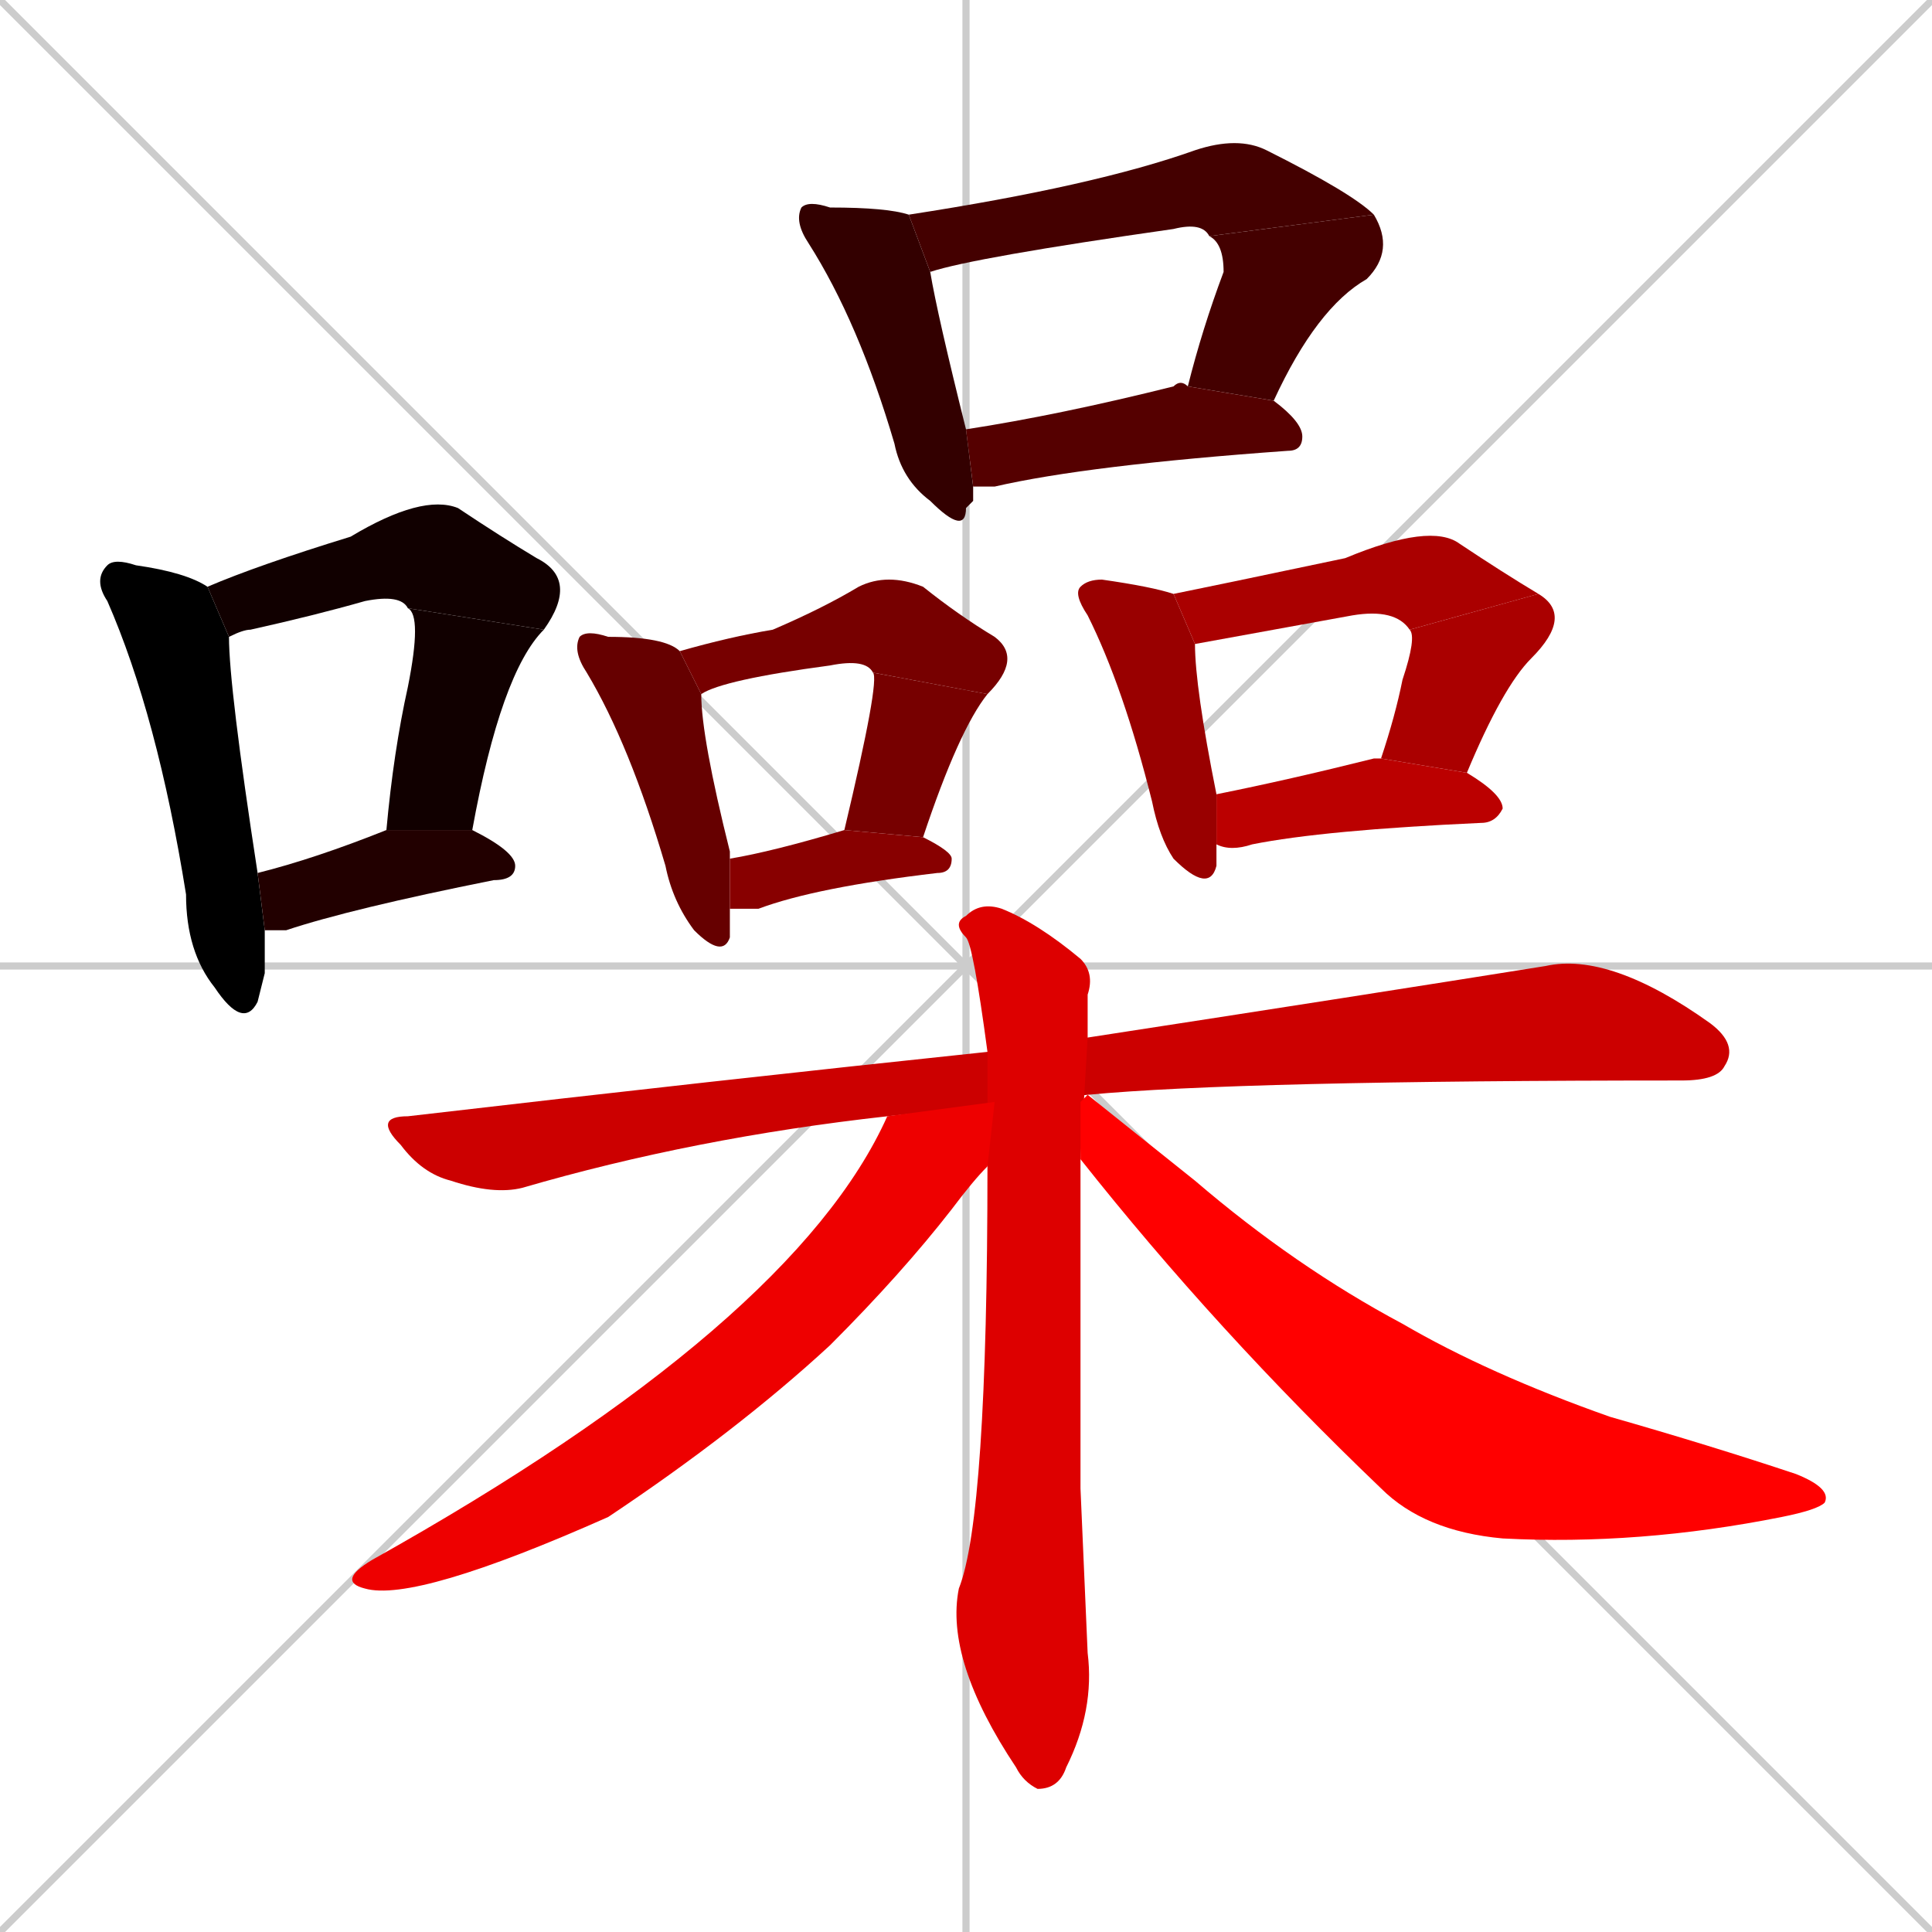 <svg xmlns="http://www.w3.org/2000/svg" xmlns:xlink="http://www.w3.org/1999/xlink" width="270" height="270"><path d="M 0 0 L 270 270 M 270 0 L 0 270 M 135 0 L 135 270 M 0 135 L 270 135" stroke="#CCCCCC" /><path d="M 37 136 L 36 140 Q 34 144 30 138 Q 26 133 26 125 Q 22 100 15 84 Q 13 81 15 79 Q 16 78 19 79 Q 26 80 29 82 L 32 89 Q 32 96 36 122 L 37 130" fill="#000000" /><path d="M 57 85 Q 56 83 51 84 Q 44 86 35 88 Q 34 88 32 89 L 29 82 Q 36 79 49 75 Q 59 69 64 71 Q 70 75 75 78 Q 81 81 76 88" fill="#110000" /><path d="M 54 116 Q 55 105 57 96 Q 59 86 57 85 L 76 88 Q 70 94 66 116" fill="#110000" /><path d="M 36 122 Q 44 120 54 116 L 66 116 Q 72 119 72 121 Q 72 123 69 123 Q 49 127 40 130 Q 38 130 37 130" fill="#220000" /><path d="M 136 70 L 135 71 Q 135 75 130 70 Q 126 67 125 62 Q 120 45 113 34 Q 111 31 112 29 Q 113 28 116 29 Q 124 29 127 30 L 130 38 Q 131 44 135 60 L 136 68" fill="#330000" /><path d="M 169 33 Q 168 31 164 32 Q 136 36 130 38 L 127 30 Q 153 26 167 21 Q 173 19 177 21 Q 189 27 192 30" fill="#440000" /><path d="M 166 54 Q 168 46 171 38 Q 171 34 169 33 L 192 30 Q 195 35 191 39 Q 184 43 178 56" fill="#440000" /><path d="M 135 60 Q 148 58 164 54 Q 165 53 166 54 L 178 56 Q 182 59 182 61 Q 182 63 180 63 Q 152 65 139 68 Q 137 68 136 68" fill="#550000" /><path d="M 102 129 L 102 131 Q 101 134 97 130 Q 94 126 93 121 Q 88 104 82 94 Q 80 91 81 89 Q 82 88 85 89 Q 93 89 95 91 L 98 97 Q 98 103 102 119 L 102 127" fill="#660000" /><path d="M 122 94 Q 121 92 116 93 Q 101 95 98 97 L 95 91 Q 102 89 108 88 Q 115 85 120 82 Q 124 80 129 82 Q 134 86 139 89 Q 143 92 138 97" fill="#770000" /><path d="M 118 116 Q 123 95 122 94 L 138 97 Q 134 102 129 117" fill="#770000" /><path d="M 102 119 Q 102 120 102 120 Q 108 119 118 116 L 129 117 Q 133 119 133 120 Q 133 122 131 122 Q 114 124 106 127 Q 103 127 102 127" fill="#880000" /><path d="M 170 120 L 170 121 Q 169 125 164 120 Q 162 117 161 112 Q 157 96 152 86 Q 150 83 151 82 Q 152 81 154 81 Q 161 82 164 83 L 167 90 Q 167 96 170 111 L 170 118" fill="#990000" /><path d="M 197 88 Q 195 85 189 86 L 167 90 L 164 83 Q 169 82 188 78 Q 200 73 204 76 Q 210 80 215 83" fill="#aa0000" /><path d="M 193 106 Q 195 100 196 95 Q 198 89 197 88 L 215 83 Q 220 86 214 92 Q 210 96 205 108" fill="#aa0000" /><path d="M 170 111 Q 180 109 192 106 L 193 106 L 205 108 Q 210 111 210 113 Q 209 115 207 115 Q 185 116 175 118 Q 172 119 170 118" fill="#bb0000" /><path d="M 124 156 Q 97 159 73 166 Q 69 167 63 165 Q 59 164 56 160 Q 52 156 57 156 Q 100 151 138 147 L 152 145 Q 191 139 216 135 Q 225 133 239 143 Q 243 146 241 149 Q 240 151 235 151 Q 173 151 152 153" fill="#cc0000" /><path d="M 151 208 L 152 231 Q 153 239 149 247 Q 148 250 145 250 Q 143 249 142 247 Q 132 232 134 222 Q 138 212 138 163 L 138 147 Q 136 132 135 131 Q 133 129 135 128 Q 137 126 140 127 Q 145 129 151 134 Q 153 136 152 139 Q 152 142 152 145 L 151 162" fill="#dd0000" /><path d="M 138 163 Q 136 165 133 169 Q 126 178 116 188 Q 103 200 85 212 Q 58 224 51 222 Q 47 221 52 218 Q 111 185 124 156 L 139 154" fill="#ee0000" /><path d="M 151 154 L 152 153 Q 157 157 167 165 Q 181 177 196 185 Q 208 192 225 198 Q 239 202 251 206 Q 256 208 255 210 Q 254 211 249 212 Q 229 216 210 215 Q 199 214 193 208 Q 170 186 151 162" fill="#ff0000" /></svg>